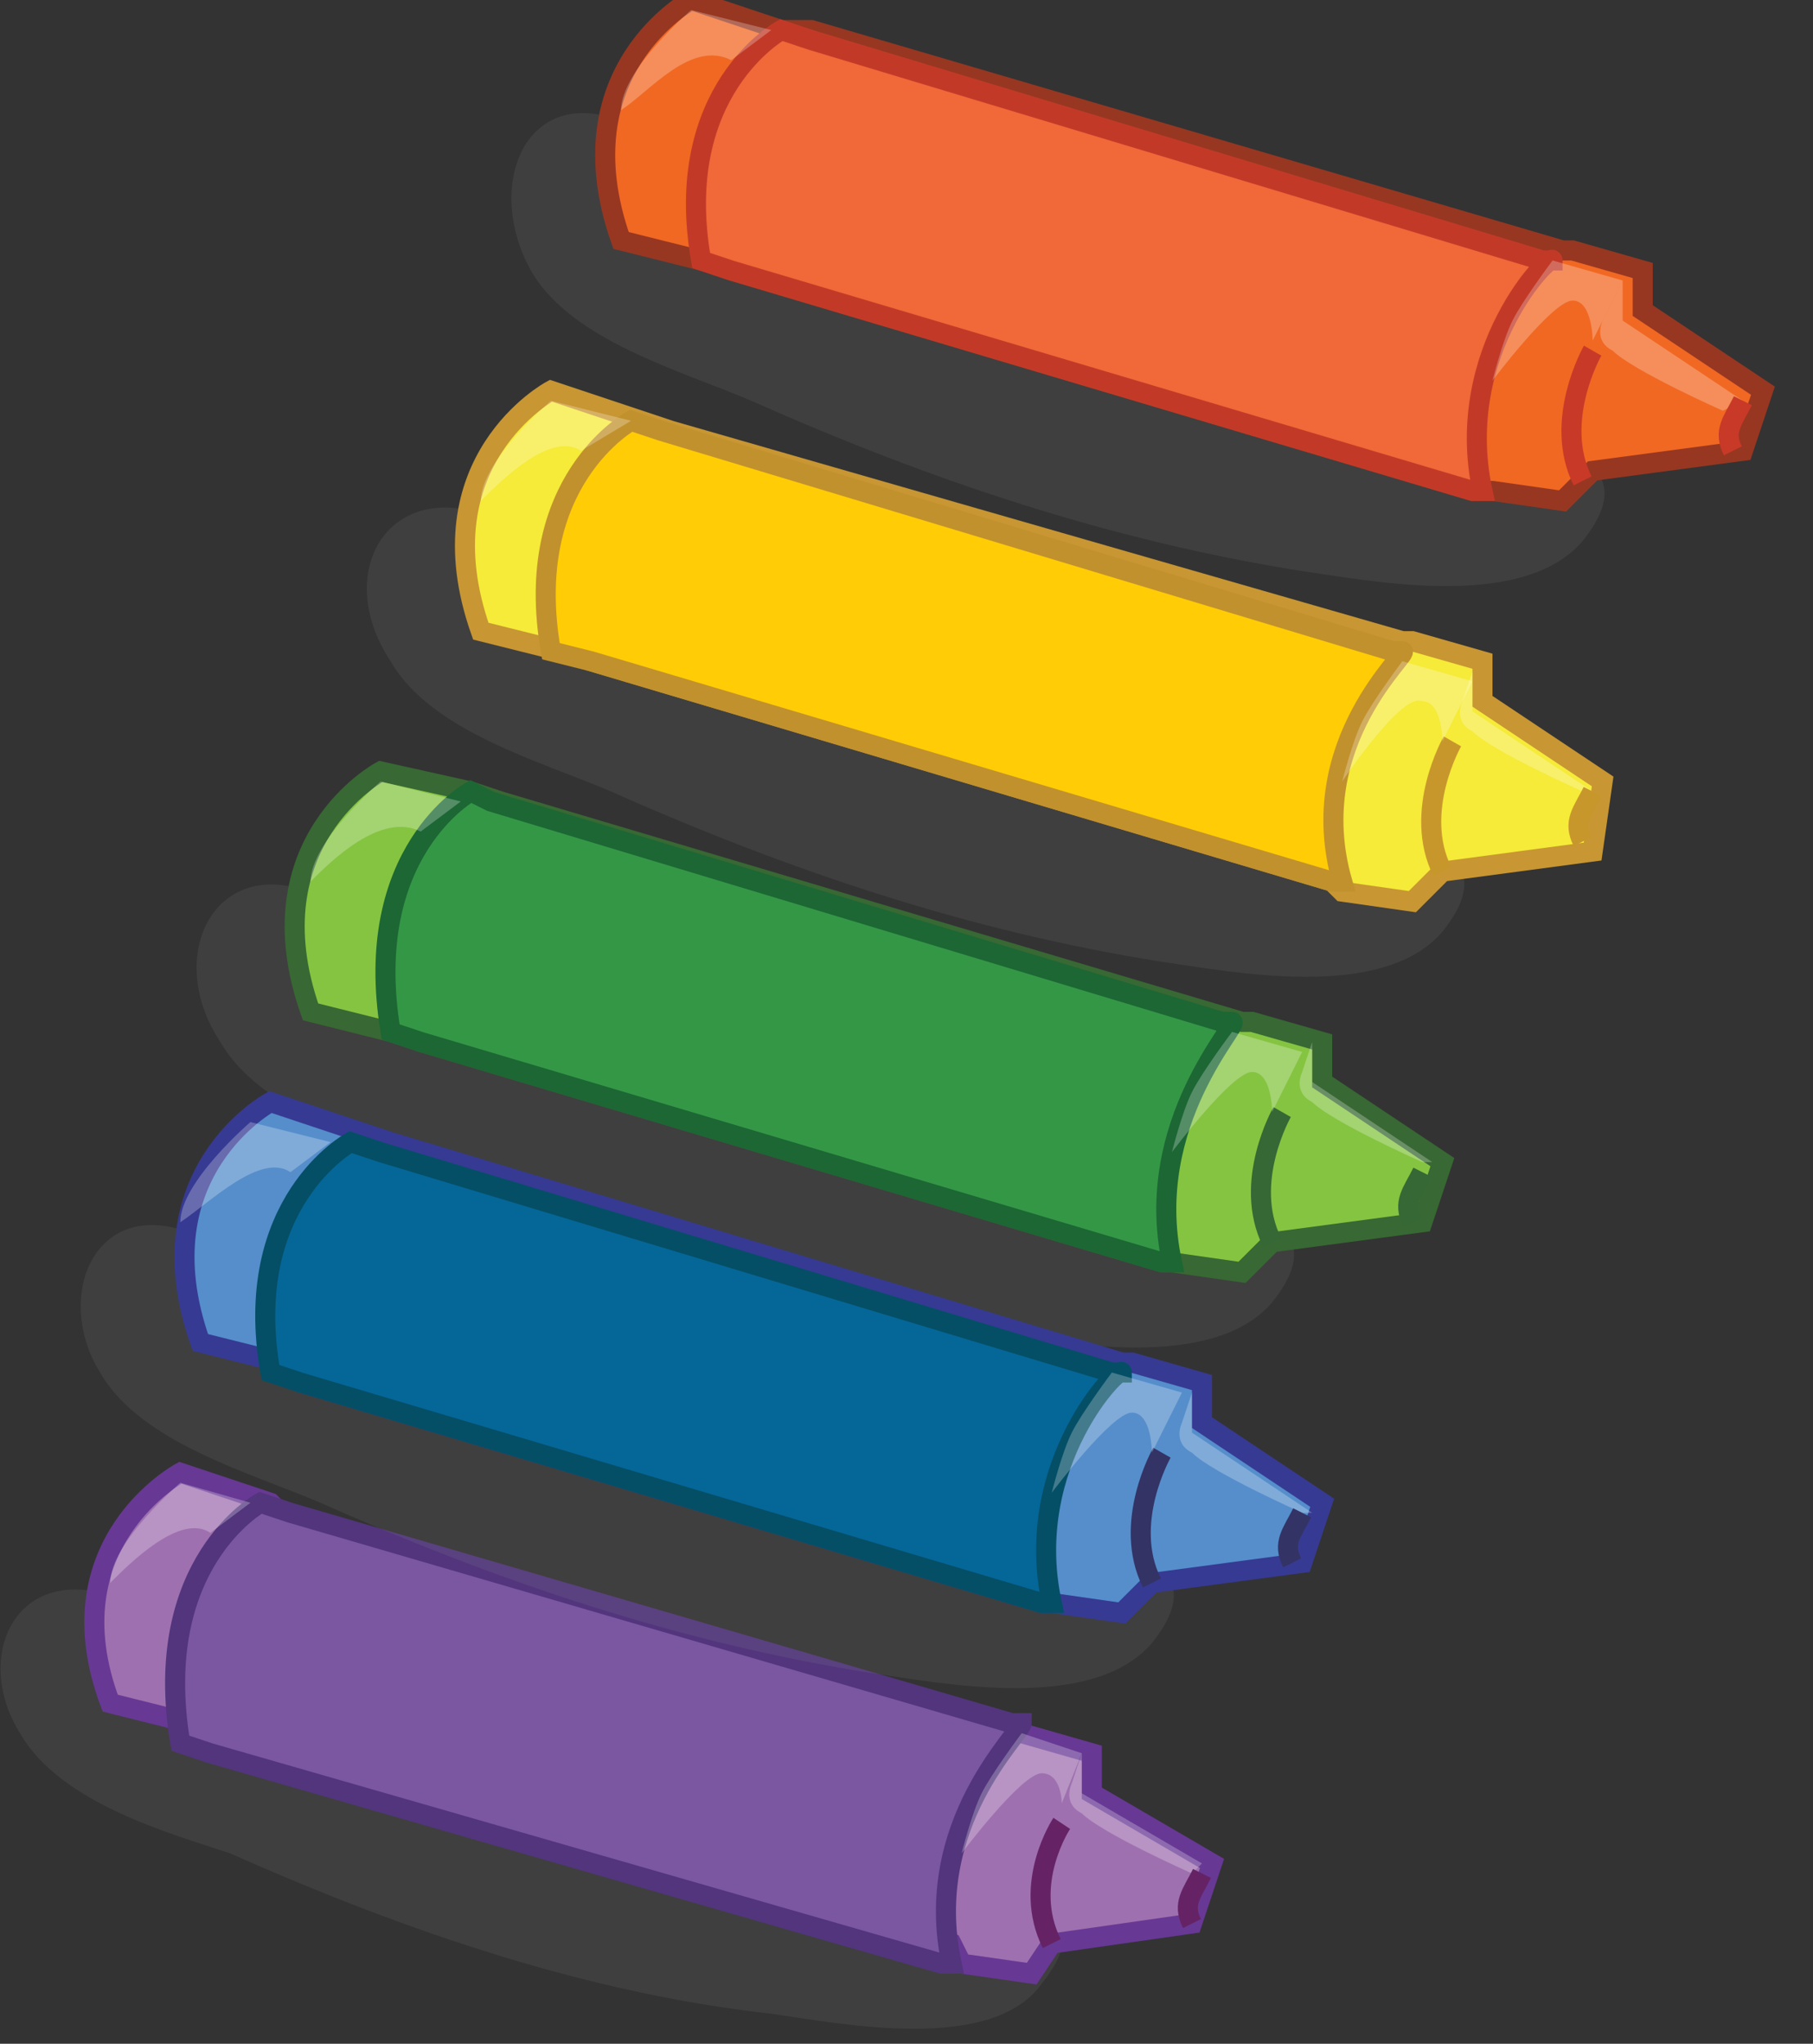 <svg xmlns="http://www.w3.org/2000/svg" version="1.0" viewBox="0 0 18.1 20.4"><rect x="0" y="0" width="18.1" height="20.4" fill="#333333" stroke="none"/><switch><g><path fill="#969595" d="M1.3 16c-1.1-.5-1.6.5-1.1 1.3.4.7 1.5 1 2.1 1.2 1.8.8 3.6 1.4 5.4 1.6.7.1 2.2.4 2.7-.3.8-1-.8-1-1.5-1.2-1.9-.7-3.9-1.6-6-2.1h-.4" opacity=".13"/><path fill="#9F70AF" stroke="#673894" stroke-width=".2" d="M9.6 19.6l.7.1.2-.3 1.4-.2.2-.6-1.2-.7v-.4l-.7-.2h-.1l-7.2-2.1-.2-.2-.9-.3s-1.3.7-.7 2.3l.8.2.3.1 7.3 2.1.1.2z"/><path fill="#7B57A2" stroke="#52357D" stroke-width=".2" d="M9.5 19.6h-.1l-7.3-2.1-.3-.1c-.3-1.8.8-2.4.8-2.4l.3.1 7.2 2.1h.1c0 .1-1 1-.7 2.4z"/><path fill="none" stroke="#652365" stroke-width=".2" d="M10.6 18.2s-.4.6-.1 1.2"/><path fill="#FFF" d="M12 18.6l-1.2-.7v-.4l-.1.3s-.1.2.1.3c.2.2 1.1.6 1.1.6l.1-.1zm-1.2-1.1l-.6-.2s-.3.4-.4.6c-.1.2-.2.6-.2.6s.6-.8.8-.8c.2 0 .2.3.2.3l.2-.5zm-8.7-2.2c-.3-.2-.8.3-1 .5 0-.4.7-1 .7-1l.7.2" opacity=".25"/><path fill="none" stroke="#652365" stroke-width=".2" d="M12 18.7c-.1.2-.2.3-.1.5"/><path fill="#969595" d="M6.4 1.3c-1.1-.6-1.6.5-1.1 1.4.4.7 1.5 1 2.2 1.3 1.8.8 3.6 1.4 5.5 1.7.7.1 2.2.4 2.8-.3.8-1-.8-1-1.5-1.3-2-.8-4-1.6-6.1-2.1h-.4" opacity=".13"/><path fill="#F16823" stroke="#973721" stroke-width=".2" d="M14.9 4.9l.7.1.3-.3 1.5-.2.2-.6-1.2-.8v-.4l-.7-.2h-.1L8.1.3h-.3L6.9 0s-1.3.7-.7 2.4l.8.2.3.1 7.4 2.2h.2z"/><path fill="#F16839" stroke="#C23A27" stroke-width=".2" d="M14.8 4.9h-.1L7.3 2.7 7 2.6C6.7.9 7.8.3 7.8.3l.3.1 7.3 2.2h.1c0-.1-1 .9-.7 2.3z"/><path fill="none" stroke="#C83928" stroke-width=".2" d="M15.9 3.5s-.4.7-.1 1.3"/><path fill="#FFF" d="M17.4 4l-1.2-.8v-.4l-.2.4s-.1.2.1.3c.2.2 1.1.6 1.1.6l.2-.1z" opacity=".25"/><path fill="#FFF" d="M16.2 2.8l-.7-.2s-.3.4-.4.6c-.1.2-.2.6-.2.6s.6-.8.8-.8c.2 0 .2.4.2.4l.3-.6zM7.3.6c-.4-.2-.8.3-1.1.5 0-.4.7-1 .7-1l.8.2" opacity=".25"/><path fill="none" stroke="#C83928" stroke-width=".2" d="M17.4 4c-.1.2-.2.3-.1.5"/><path fill="#969595" d="M5 5.2c-1.1-.5-1.7.5-1.1 1.4.4.7 1.5 1 2.2 1.3 1.8.8 3.6 1.4 5.5 1.7.7.1 2.2.4 2.8-.3.8-1-.8-1-1.5-1.3-2-.8-4-1.6-6.1-2.1h-.4" opacity=".13"/><path fill="#F5EB38" stroke="#C89632" stroke-width=".2" d="M13.4 8.9l.7.1.3-.3 1.5-.2.1-.7-1.2-.8v-.4l-.7-.2H14L6.7 4.3l-.3-.1-.9-.3s-1.3.7-.7 2.4l.8.2.3.1 7.4 2.2.1.1z"/><path fill="#FFCC05" stroke="#C1912D" stroke-width=".2" d="M13.4 8.8h-.1L5.9 6.6l-.4-.1c-.3-1.7.8-2.3.8-2.3l.3.1 7.3 2.2h.1c.1 0-1 .9-.6 2.3z"/><path fill="none" stroke="#C8972C" stroke-width=".2" d="M14.5 7.4s-.4.7-.1 1.3"/><path fill="#FFF" d="M15.9 7.9l-1.2-.8v-.4l-.1.3s-.1.2.1.3c.2.2 1.1.6 1.1.6h.1z" opacity=".25"/><path fill="#FFF" d="M14.7 6.8l-.7-.2s-.3.4-.4.6c-.1.2-.2.6-.2.6s.6-.9.8-.8c.2 0 .2.4.2.4l.3-.6zM5.8 4.5c-.3-.2-.8.3-1 .5 0-.4.7-1 .7-1l.8.2" opacity=".25"/><path fill="none" stroke="#C8972C" stroke-width=".2" d="M15.9 7.9c-.1.2-.2.3-.1.5"/><path fill="#969595" d="M3.3 9c-1.1-.6-1.7.5-1.1 1.4.4.7 1.5 1 2.2 1.3 1.8.7 3.6 1.3 5.5 1.6.7.1 2.2.4 2.8-.3.8-1-.8-1-1.5-1.3-2-.8-4-1.6-6.1-2.1h-.4" opacity=".13"/><path fill="#85C441" stroke="#386833" stroke-width=".2" d="M11.7 12.6l.7.1.3-.3 1.5-.2.2-.6-1.2-.8v-.4l-.7-.2h-.1L5 8l-.3-.1-.9-.2s-1.3.7-.7 2.4l.8.2.3.1 7.4 2.2h.1z"/><path fill="#349746" stroke="#1C6734" stroke-width=".2" d="M11.7 12.6h-.1l-7.4-2.2-.3-.1c-.3-1.8.8-2.4.8-2.4l.2.1 7.3 2.2h.1c.1 0-.9 1-.6 2.4z"/><path fill="none" stroke="#356835" stroke-width=".2" d="M12.8 11.1s-.4.7-.1 1.3"/><path fill="#FFF" d="M14.3 11.6l-1.2-.8v-.4l-.1.3s-.1.2.1.3c.2.2 1.1.6 1.1.6h.1zM13 10.5l-.7-.2s-.3.4-.4.6c-.1.2-.2.6-.2.6s.6-.8.8-.8c.2 0 .2.4.2.4l.3-.6zM4.2 8.3c-.4-.2-.9.3-1.1.5 0-.4.7-1 .7-1l.8.2" opacity=".25"/><path fill="none" stroke="#356835" stroke-width=".2" d="M14.2 11.7c-.1.2-.2.3-.1.5"/><path fill="#969595" d="M2.1 12.4C1 11.8.5 12.9 1 13.7c.4.7 1.5 1 2.2 1.3 1.8.8 3.6 1.4 5.5 1.7.7.1 2.2.4 2.8-.3.8-1-.8-1-1.5-1.3-2-.8-4-1.6-6.1-2.1h-.4" opacity=".13"/><path fill="#558ECB" stroke="#363A93" stroke-width=".2" d="M10.5 16l.7.1.3-.3 1.5-.2.2-.6-1.2-.8v-.4l-.7-.2h-.1l-7.3-2.2-.3-.1-.9-.3s-1.3.7-.7 2.4l.8.2.2.2 7.4 2.2h.1z"/><path fill="#056698" stroke="#044F66" stroke-width=".2" d="M10.5 16h-.1L3 13.8l-.3-.1c-.3-1.7.8-2.3.8-2.3l.3.1 7.3 2.2h.1c0-.1-1 .9-.7 2.3z"/><path fill="none" stroke="#336" stroke-width=".2" d="M11.6 14.5s-.4.7-.1 1.3"/><path fill="#FFF" d="M13.1 15.1l-1.2-.8v-.4l-.1.3s-.1.2.1.3c.2.2 1.1.6 1.1.6h.1zm-1.3-1.2l-.7-.2s-.3.4-.4.6c-.1.2-.2.6-.2.6s.6-.8.8-.8c.2 0 .2.4.2.4l.3-.6zm-8.9-2.2c-.3-.2-.8.3-1.1.5 0-.4.7-1 .7-1l.8.2" opacity=".25"/><path fill="none" stroke="#336" stroke-width=".2" d="M13 15.1c-.1.2-.2.3-.1.5"/></g></switch></svg>

